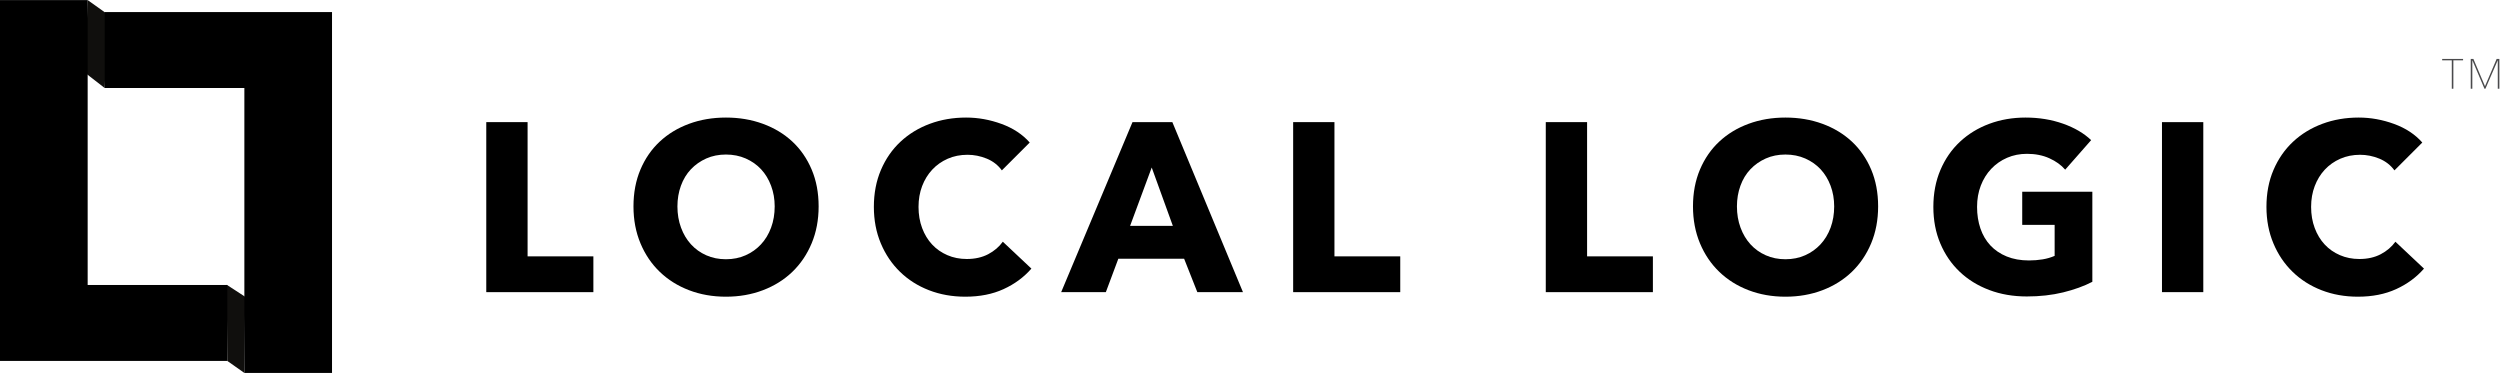 <?xml version="1.0" encoding="UTF-8" standalone="no"?>
<svg
  xmlns:dc="http://purl.org/dc/elements/1.1/"
  xmlns:cc="http://creativecommons.org/ns#"
  xmlns:rdf="http://www.w3.org/1999/02/22-rdf-syntax-ns#"
  xmlns:svg="http://www.w3.org/2000/svg"
  xmlns="http://www.w3.org/2000/svg"
  viewBox="0 0 1579.827 235.667"
  version="1.1">
  <g transform="matrix(1.333,0,0,-1.333,0,235.667)" id="g10">
    <g transform="scale(0.1)" id="g12"><path id="path14" style="fill:#100f0d;fill-opacity:1;fill-rule:nonzero;stroke:none" d="m 1074.88,417.879 87.56,-56.93 L 1158.45,0 1077.62,56.93"/><path id="path16" style="fill:#100f0d;fill-opacity:1;fill-rule:nonzero;stroke:none" d="m 415.566,1767.53 94.762,-67.41 -13.918,-349.5 -93.414,72.54"/>
      <g id="g18">
        <g clip-path="url(#clipPath24)" id="g20"><path id="path32" style="fill:currentColor;fill-opacity:1;fill-rule:nonzero;stroke:none" d="M 0,56.93 V 1767.53 H 415.566 V 416.941 H 1077.62 V 56.93 H 0"/></g>
      </g>
      <g id="g34">
        <g clip-path="url(#clipPath40)" id="g36"><path id="path50" style="fill:currentColor;fill-opacity:1;fill-rule:nonzero;stroke:none" d="M 1574,1710.59 V 0 H 1158.45 V 1350.62 H 496.41 v 359.97 H 1574"/></g>
      </g><path id="path52" style="fill:currentColor;fill-opacity:1;fill-rule:nonzero;stroke:none" d="M 2305.26,382.969 V 1189.01 H 2501.1 V 552.621 H 2813 V 382.969 h -507.74"/><path
        id="path54"
        style="fill:currentColor;fill-opacity:1;fill-rule:nonzero;stroke:none"
        d="m 3672.55,789.434 c 0,34.898 -5.7,67.511 -17.11,97.882 -11.36,30.364 -27.11,56.372 -47.23,78.075 -20.12,21.566 -44.45,38.629 -72.9,51.199 -28.42,12.48 -59.73,18.75 -93.86,18.75 -34.15,0 -65.33,-6.27 -93.4,-18.75 -28.07,-12.57 -52.34,-29.633 -72.8,-51.199 -20.52,-21.703 -36.31,-47.711 -47.26,-78.075 -11.03,-30.371 -16.54,-62.984 -16.54,-97.882 0,-36.375 5.67,-69.985 17.12,-100.762 11.32,-30.703 27.08,-57.082 47.21,-79.07 20.09,-22.082 44.2,-39.352 72.27,-51.793 28.07,-12.528 59.25,-18.84 93.4,-18.84 34.13,0 65.25,6.312 93.32,18.84 28.07,12.441 52.38,29.711 72.83,51.793 20.52,21.988 36.48,48.367 47.84,79.07 11.41,30.777 17.11,64.387 17.11,100.762 z m 208.31,0 c 0,-63.723 -11,-122.012 -33.03,-174.786 -21.99,-52.687 -52.58,-97.839 -91.6,-135.418 -39.14,-37.582 -85.61,-66.628 -139.51,-87.082 -53.88,-20.476 -112.28,-30.726 -175.27,-30.726 -63.03,0 -121.25,10.25 -174.77,30.726 -53.5,20.454 -99.82,49.5 -138.9,87.082 -39.11,37.579 -69.65,82.731 -91.63,135.418 -22.02,52.774 -33.03,111.063 -33.03,174.786 0,64.527 11.01,122.769 33.03,174.761 21.98,51.965 52.52,96.215 91.63,132.625 39.08,36.44 85.4,64.48 138.9,84.23 53.52,19.75 111.74,29.61 174.77,29.61 62.99,0 121.39,-9.86 175.27,-29.61 53.9,-19.75 100.37,-47.79 139.51,-84.23 39.02,-36.41 69.61,-80.66 91.6,-132.625 22.03,-51.992 33.03,-110.234 33.03,-174.761"/><path
        id="path56"
        style="fill:currentColor;fill-opacity:1;fill-rule:nonzero;stroke:none"
        d="m 4757.42,397.289 c -52.33,-23.98 -112.67,-35.867 -181.02,-35.867 -62.22,0 -119.76,10.25 -172.46,30.726 -52.77,20.454 -98.45,49.5 -137.17,87.082 -38.71,37.579 -69.08,82.489 -91.11,134.93 -21.99,52.352 -32.99,110.02 -32.99,173 0,64.473 11.22,122.973 33.59,175.336 22.38,52.344 53.29,96.994 92.78,133.744 39.45,36.81 85.76,65.06 138.91,84.81 53.09,19.75 110.42,29.61 171.88,29.61 56.95,0 112.88,-10.03 167.92,-30.19 54.98,-20.08 99.63,-49.46 133.77,-88.2 L 4749.47,960.25 c -18.2,25.023 -42.13,43.6 -71.73,55.76 -29.59,12.11 -59.97,18.17 -91.05,18.17 -34.16,0 -65.51,-6.22 -93.97,-18.75 -28.45,-12.53 -52.89,-29.789 -73.38,-51.821 -20.5,-22.027 -36.5,-48.004 -47.88,-77.968 -11.36,-29.993 -17.04,-62.805 -17.04,-98.481 0,-36.43 5.68,-69.871 17.04,-100.199 11.38,-30.371 27.12,-56.352 47.27,-77.973 20.1,-21.597 44.19,-38.488 72.32,-50.597 28.07,-12.192 58.82,-18.25 92.21,-18.25 38.72,0 72.45,7.55 101.33,22.691 28.82,15.238 51.94,34.887 69.45,59.25 L 4889.51,494.59 c -35.68,-40.988 -79.71,-73.43 -132.09,-97.301"/><path
        id="path58"
        style="fill:currentColor;fill-opacity:1;fill-rule:nonzero;stroke:none"
        d="M 5459.89,973.848 5357.43,697.219 h 202.65 z m 216.26,-590.879 -62.55,158.293 h -312.01 l -59.15,-158.293 h -211.77 l 338.13,806.041 h 188.93 l 334.75,-806.041 h -216.33"/><path id="path60" style="fill:currentColor;fill-opacity:1;fill-rule:nonzero;stroke:none" d="m 6130.42,382.969 v 806.041 h 195.76 V 552.621 h 311.94 V 382.969 h -507.7"/><path id="path62" style="fill:currentColor;fill-opacity:1;fill-rule:nonzero;stroke:none" d="m 7328.02,382.969 v 806.041 h 195.84 V 552.621 H 7835.8 V 382.969 h -507.78"/><path
        id="path64"
        style="fill:currentColor;fill-opacity:1;fill-rule:nonzero;stroke:none"
        d="m 8695.25,789.434 c 0,34.898 -5.66,67.511 -17,97.882 -11.43,30.364 -27.18,56.372 -47.31,78.075 -20.17,21.566 -44.39,38.629 -72.88,51.199 -28.38,12.48 -59.75,18.75 -93.91,18.75 -34.12,0 -65.26,-6.27 -93.28,-18.75 -28.14,-12.57 -52.38,-29.633 -72.88,-51.199 -20.53,-21.703 -36.32,-47.711 -47.22,-78.075 -11.02,-30.371 -16.54,-62.984 -16.54,-97.882 0,-36.375 5.69,-69.985 17.09,-100.762 11.36,-30.703 27.12,-57.082 47.19,-79.07 20.11,-22.082 44.22,-39.352 72.36,-51.793 28.02,-12.528 59.16,-18.84 93.28,-18.84 34.16,0 65.29,6.312 93.4,18.84 28.08,12.441 52.34,29.711 72.87,51.793 20.42,21.988 36.4,48.367 47.83,79.07 11.34,30.777 17,64.387 17,100.762 z m 208.33,0 c 0,-63.723 -11.02,-122.012 -32.97,-174.786 -22.03,-52.687 -52.56,-97.839 -91.61,-135.418 -39.18,-37.582 -85.65,-66.628 -139.42,-87.082 -53.95,-20.476 -112.38,-30.726 -175.43,-30.726 -63.03,0 -121.23,10.25 -174.71,30.726 -53.57,20.454 -99.82,49.5 -138.87,87.082 -39.13,37.579 -69.65,82.731 -91.65,135.418 -21.99,52.774 -33.07,111.063 -33.07,174.786 0,64.527 11.08,122.769 33.07,174.761 22,51.965 52.52,96.215 91.65,132.625 39.05,36.44 85.3,64.48 138.87,84.23 53.48,19.75 111.68,29.61 174.71,29.61 63.05,0 121.48,-9.86 175.43,-29.61 53.77,-19.75 100.24,-47.79 139.42,-84.23 39.05,-36.41 69.58,-80.66 91.61,-132.625 21.95,-51.992 32.97,-110.234 32.97,-174.761"/><path
        id="path66"
        style="fill:currentColor;fill-opacity:1;fill-rule:nonzero;stroke:none"
        d="m 9780.75,381.859 c -52.77,-12.91 -110.24,-19.328 -172.42,-19.328 -64.58,0 -124.01,10.188 -178.18,30.699 -54.26,20.489 -100.98,49.411 -140.05,86.579 -39.1,37.132 -69.63,81.793 -91.62,133.761 -22.07,51.942 -33.08,109.871 -33.08,173.59 0,64.473 11.27,122.973 33.64,175.336 22.33,52.344 53.23,96.994 92.73,133.744 39.47,36.81 85.79,65.06 138.89,84.81 53.19,19.75 110.48,29.61 171.92,29.61 63.72,0 122.97,-9.71 177.66,-29 54.64,-19.37 98.98,-45.37 133.17,-78.03 L 9790.4,963.609 c -18.97,22.032 -43.97,40.031 -75.07,54.061 -31.18,14.09 -66.46,21.06 -105.92,21.06 -34.15,0 -65.66,-6.21 -94.45,-18.73 -28.86,-12.54 -53.93,-29.965 -75.15,-52.363 -21.27,-22.407 -37.8,-48.953 -49.55,-79.703 -11.82,-30.731 -17.64,-64.301 -17.64,-100.774 0,-37.219 5.31,-71.308 15.96,-102.441 10.59,-31.149 26.41,-57.91 47.25,-80.278 20.9,-22.402 46.64,-39.82 77.37,-52.359 30.71,-12.523 65.82,-18.832 105.35,-18.832 22.76,0 44.3,1.738 64.86,5.16 20.5,3.371 39.52,8.942 56.96,16.531 v 146.84 H 9586.68 V 858.879 H 9919.1 V 431.98 c -39.52,-20.539 -85.59,-37.128 -138.35,-50.121"/><path id="path68" style="fill:currentColor;fill-opacity:1;fill-rule:nonzero;stroke:none" d="m 10249.2,382.969 v 806.041 h 195.9 V 382.969 h -195.9"/><path
        id="path70"
        style="fill:currentColor;fill-opacity:1;fill-rule:nonzero;stroke:none"
        d="m 11359.2,397.289 c -52.4,-23.98 -112.7,-35.867 -181.1,-35.867 -62.1,0 -119.6,10.25 -172.4,30.726 -52.7,20.454 -98.5,49.5 -137.1,87.082 -38.8,37.579 -69.2,82.489 -91.1,134.93 -22,52.352 -33,110.02 -33,173 0,64.473 11.1,122.973 33.5,175.336 22.4,52.344 53.4,96.994 92.8,133.744 39.4,36.81 85.8,65.06 138.9,84.81 53,19.75 110.5,29.61 171.9,29.61 56.9,0 112.9,-10.03 167.9,-30.19 55,-20.08 99.7,-49.46 133.8,-88.2 l -132,-132.02 c -18.3,25.023 -42.3,43.6 -71.8,55.76 -29.6,12.11 -60,18.17 -91.1,18.17 -34.1,0 -65.4,-6.22 -93.9,-18.75 -28.5,-12.53 -52.9,-29.789 -73.5,-51.821 -20.4,-22.027 -36.4,-48.004 -47.7,-77.968 -11.4,-29.993 -17.1,-62.805 -17.1,-98.481 0,-36.43 5.7,-69.871 17.1,-100.199 11.3,-30.371 27.1,-56.352 47.2,-77.973 20,-21.597 44.2,-38.488 72.3,-50.597 28.1,-12.192 58.8,-18.25 92.2,-18.25 38.7,0 72.5,7.55 101.3,22.691 28.9,15.238 52,34.887 69.5,59.25 l 135.5,-127.492 c -35.7,-40.988 -79.7,-73.43 -132.1,-97.301"/><path
        id="path72"
        style="fill:#4a4a4c;fill-opacity:1;fill-rule:nonzero;stroke:none"
        d="m 11841.1,1347.17 v 134.07 h -0.6 l -58,-134.07 h -4.4 l -57,134.07 h -0.6 v -134.07 h -7.6 v 141.27 h 12.7 l 54.9,-129.26 55.2,129.26 h 13 v -141.27 z m -210.5,134.76 v -134.76 h -7.5 v 134.76 h -45.6 v 6.51 h 99.1 v -6.51 h -46"/></g>
  </g>
</svg>
